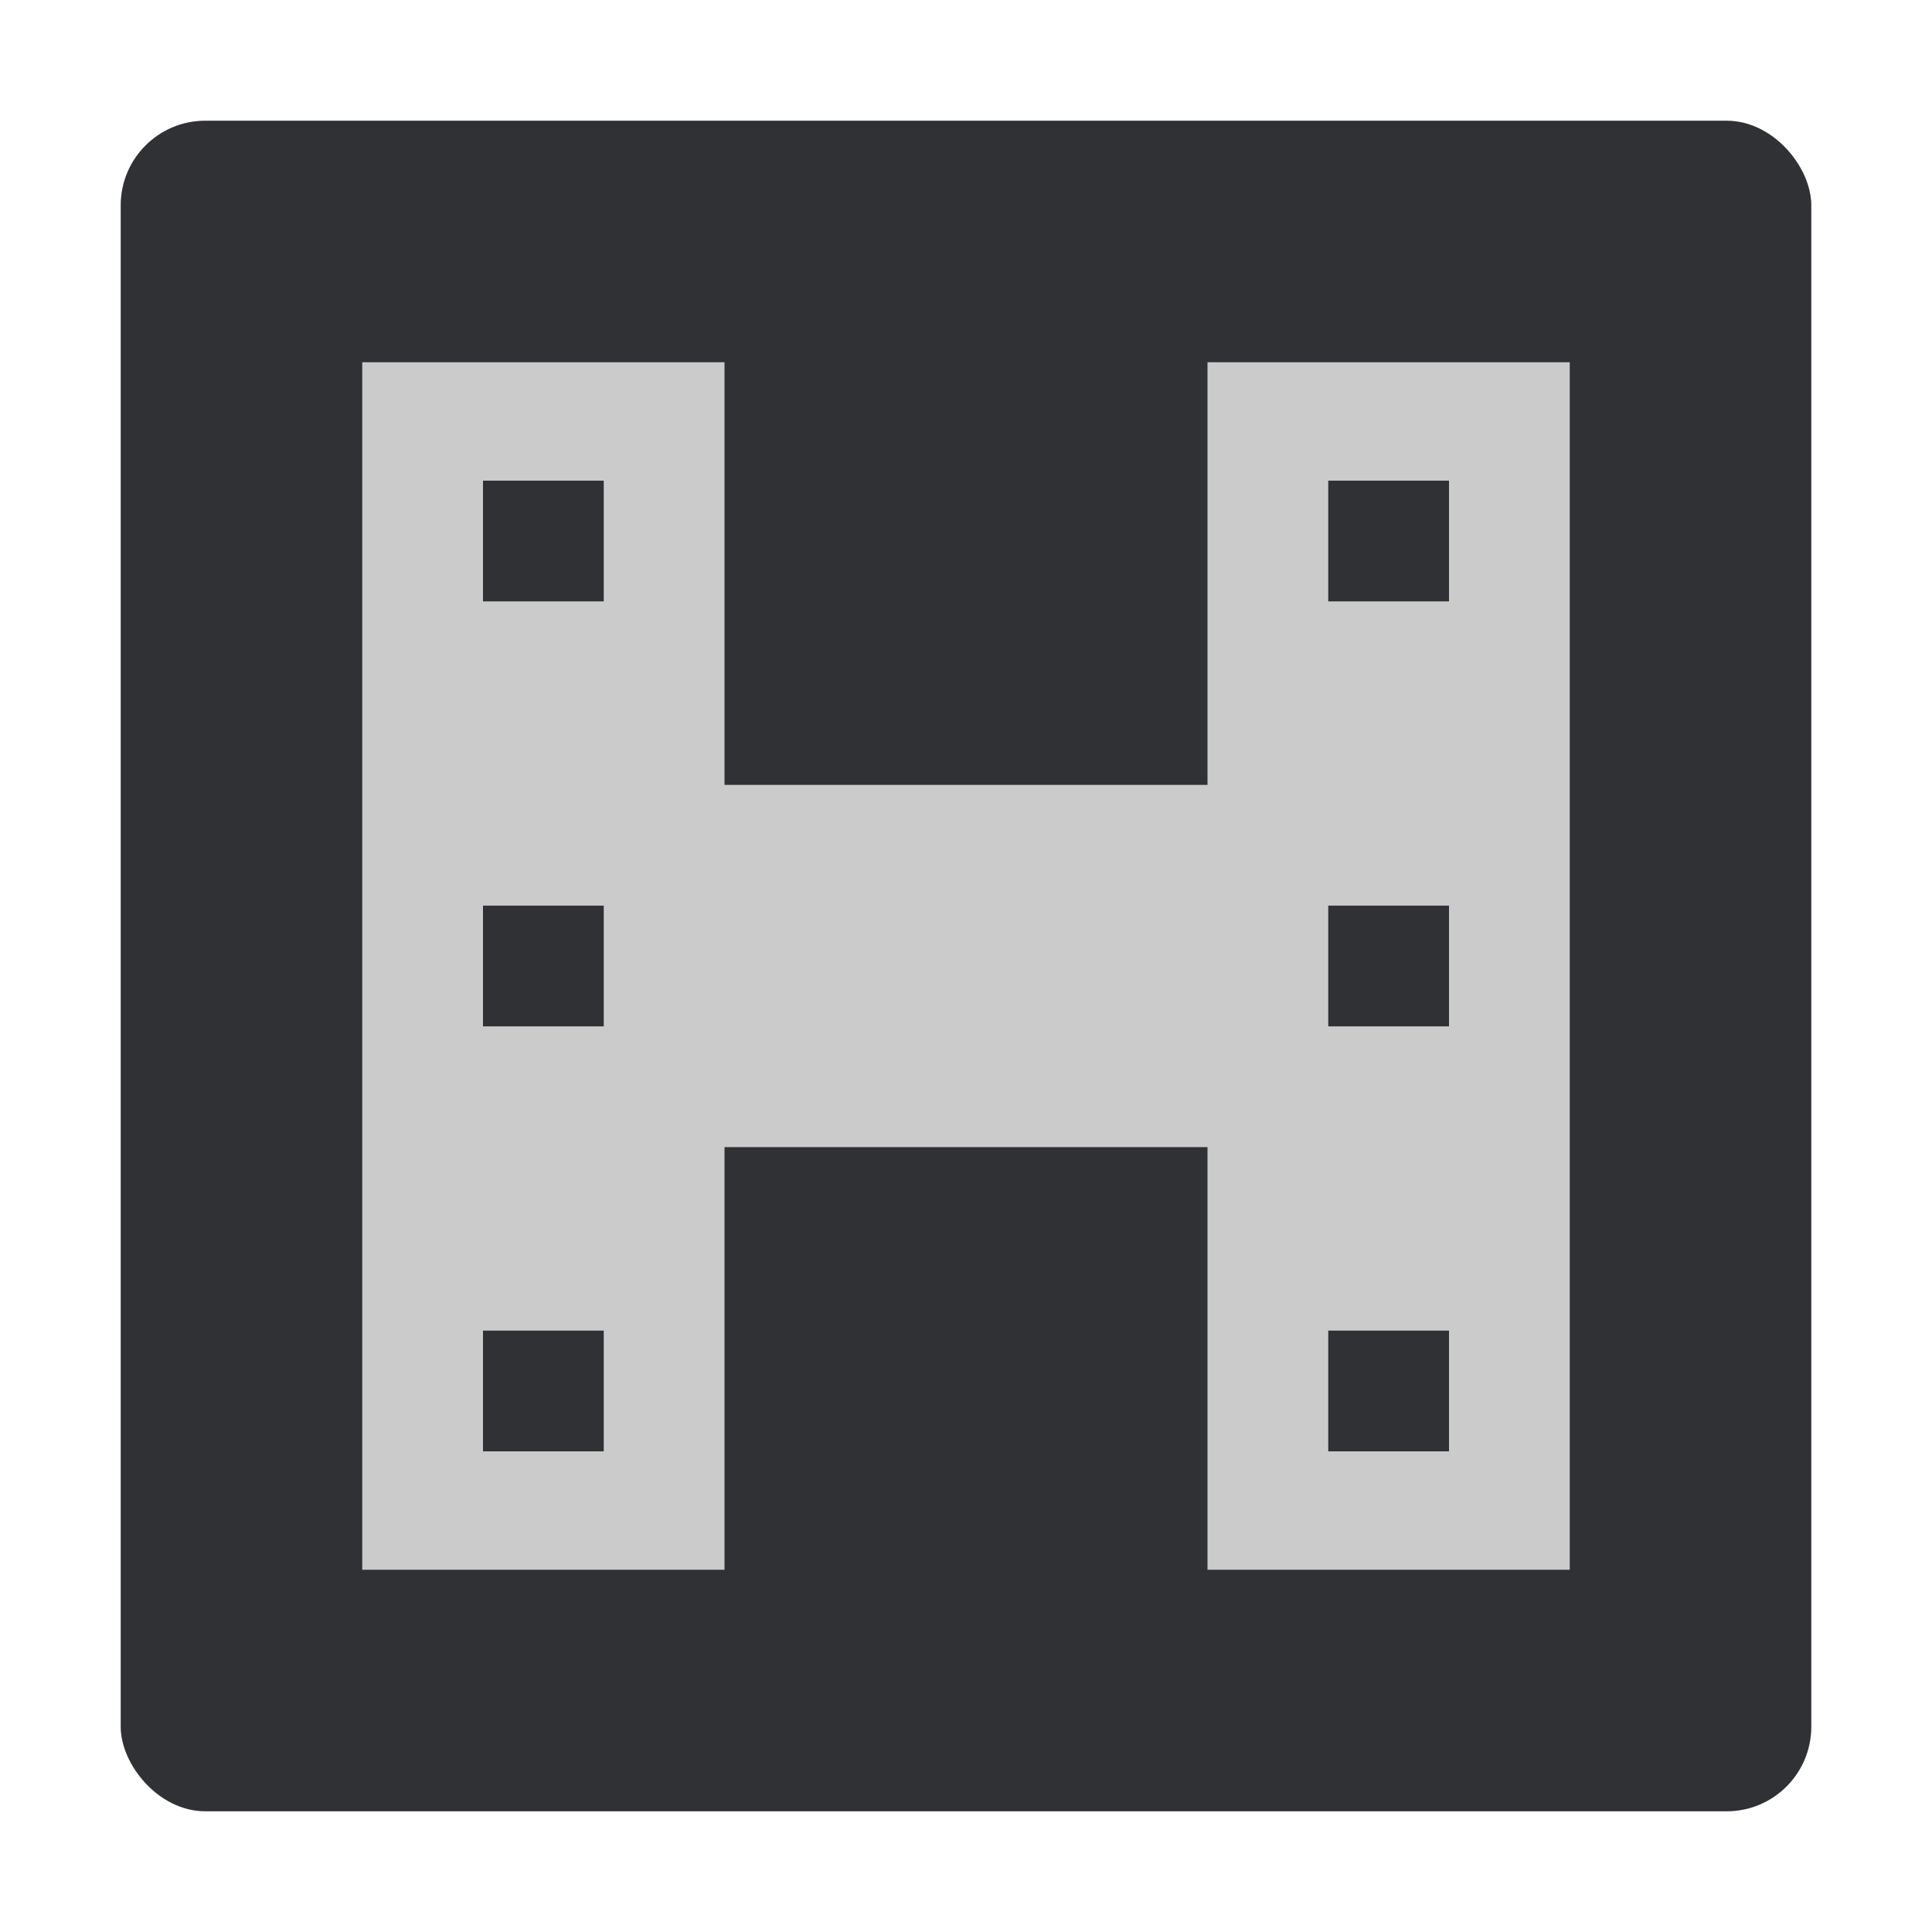 <?xml version="1.0" encoding="UTF-8" standalone="no"?>
<svg
   width="32"
   height="32"
   version="1"
   id="svg16"
   sodipodi:docname="sc-apps-haruna.svg"
   inkscape:version="1.1.1 (3bf5ae0d25, 2021-09-20, custom)"
   xmlns:inkscape="http://www.inkscape.org/namespaces/inkscape"
   xmlns:sodipodi="http://sodipodi.sourceforge.net/DTD/sodipodi-0.dtd"
   xmlns="http://www.w3.org/2000/svg"
   xmlns:svg="http://www.w3.org/2000/svg">
  <defs
     id="defs20">
    <filter
       inkscape:collect="always"
       style="color-interpolation-filters:sRGB"
       id="filter2847"
       x="-0.075"
       y="-0.075"
       width="1.15"
       height="1.15">
      <feGaussianBlur
         inkscape:collect="always"
         stdDeviation="0.875"
         id="feGaussianBlur2849" />
    </filter>
  </defs>
  <sodipodi:namedview
     id="namedview18"
     pagecolor="#ffffff"
     bordercolor="#666666"
     borderopacity="1.0"
     inkscape:pageshadow="2"
     inkscape:pageopacity="0.0"
     inkscape:pagecheckerboard="0"
     showgrid="false"
     inkscape:zoom="18.58365"
     inkscape:cx="18.295652"
     inkscape:cy="18.457084"
     inkscape:window-width="1920"
     inkscape:window-height="991"
     inkscape:window-x="0"
     inkscape:window-y="0"
     inkscape:window-maximized="1"
     inkscape:current-layer="svg16" />
  <rect
     style="fill:#000000;fill-opacity:1;filter:url(#filter2847);opacity:0.5"
     width="28"
     height="28"
     x="2"
     y="2"
     rx="1.4"
     ry="1.4"
     id="rect4-3" />
  <rect
     style="fill:#2f3134;fill-opacity:1"
     width="28"
     height="28"
     x="2"
     y="2"
     rx="1.4"
     ry="1.4"
     id="rect4" />
  <path
     id="path2270"
     style="opacity:0.75;fill:#ffffff;fill-opacity:1;stroke:none;stroke-width:2.393;stroke-linejoin:round"
     d="M 6 6 L 6 26 L 12 26 L 12 19 L 20 19 L 20 26 L 26 26 L 26 6 L 20 6 L 20 13 L 12 13 L 12 6 L 6 6 z M 8 7.961 L 10 7.961 L 10 9.961 L 8 9.961 L 8 7.961 z M 22 7.961 L 24 7.961 L 24 9.961 L 22 9.961 L 22 7.961 z M 8 15 L 10 15 L 10 17 L 8 17 L 8 15 z M 22 15 L 24 15 L 24 17 L 22 17 L 22 15 z M 8 22.039 L 10 22.039 L 10 24.039 L 8 24.039 L 8 22.039 z M 22 22.039 L 24 22.039 L 24 24.039 L 22 24.039 L 22 22.039 z " />
</svg>
